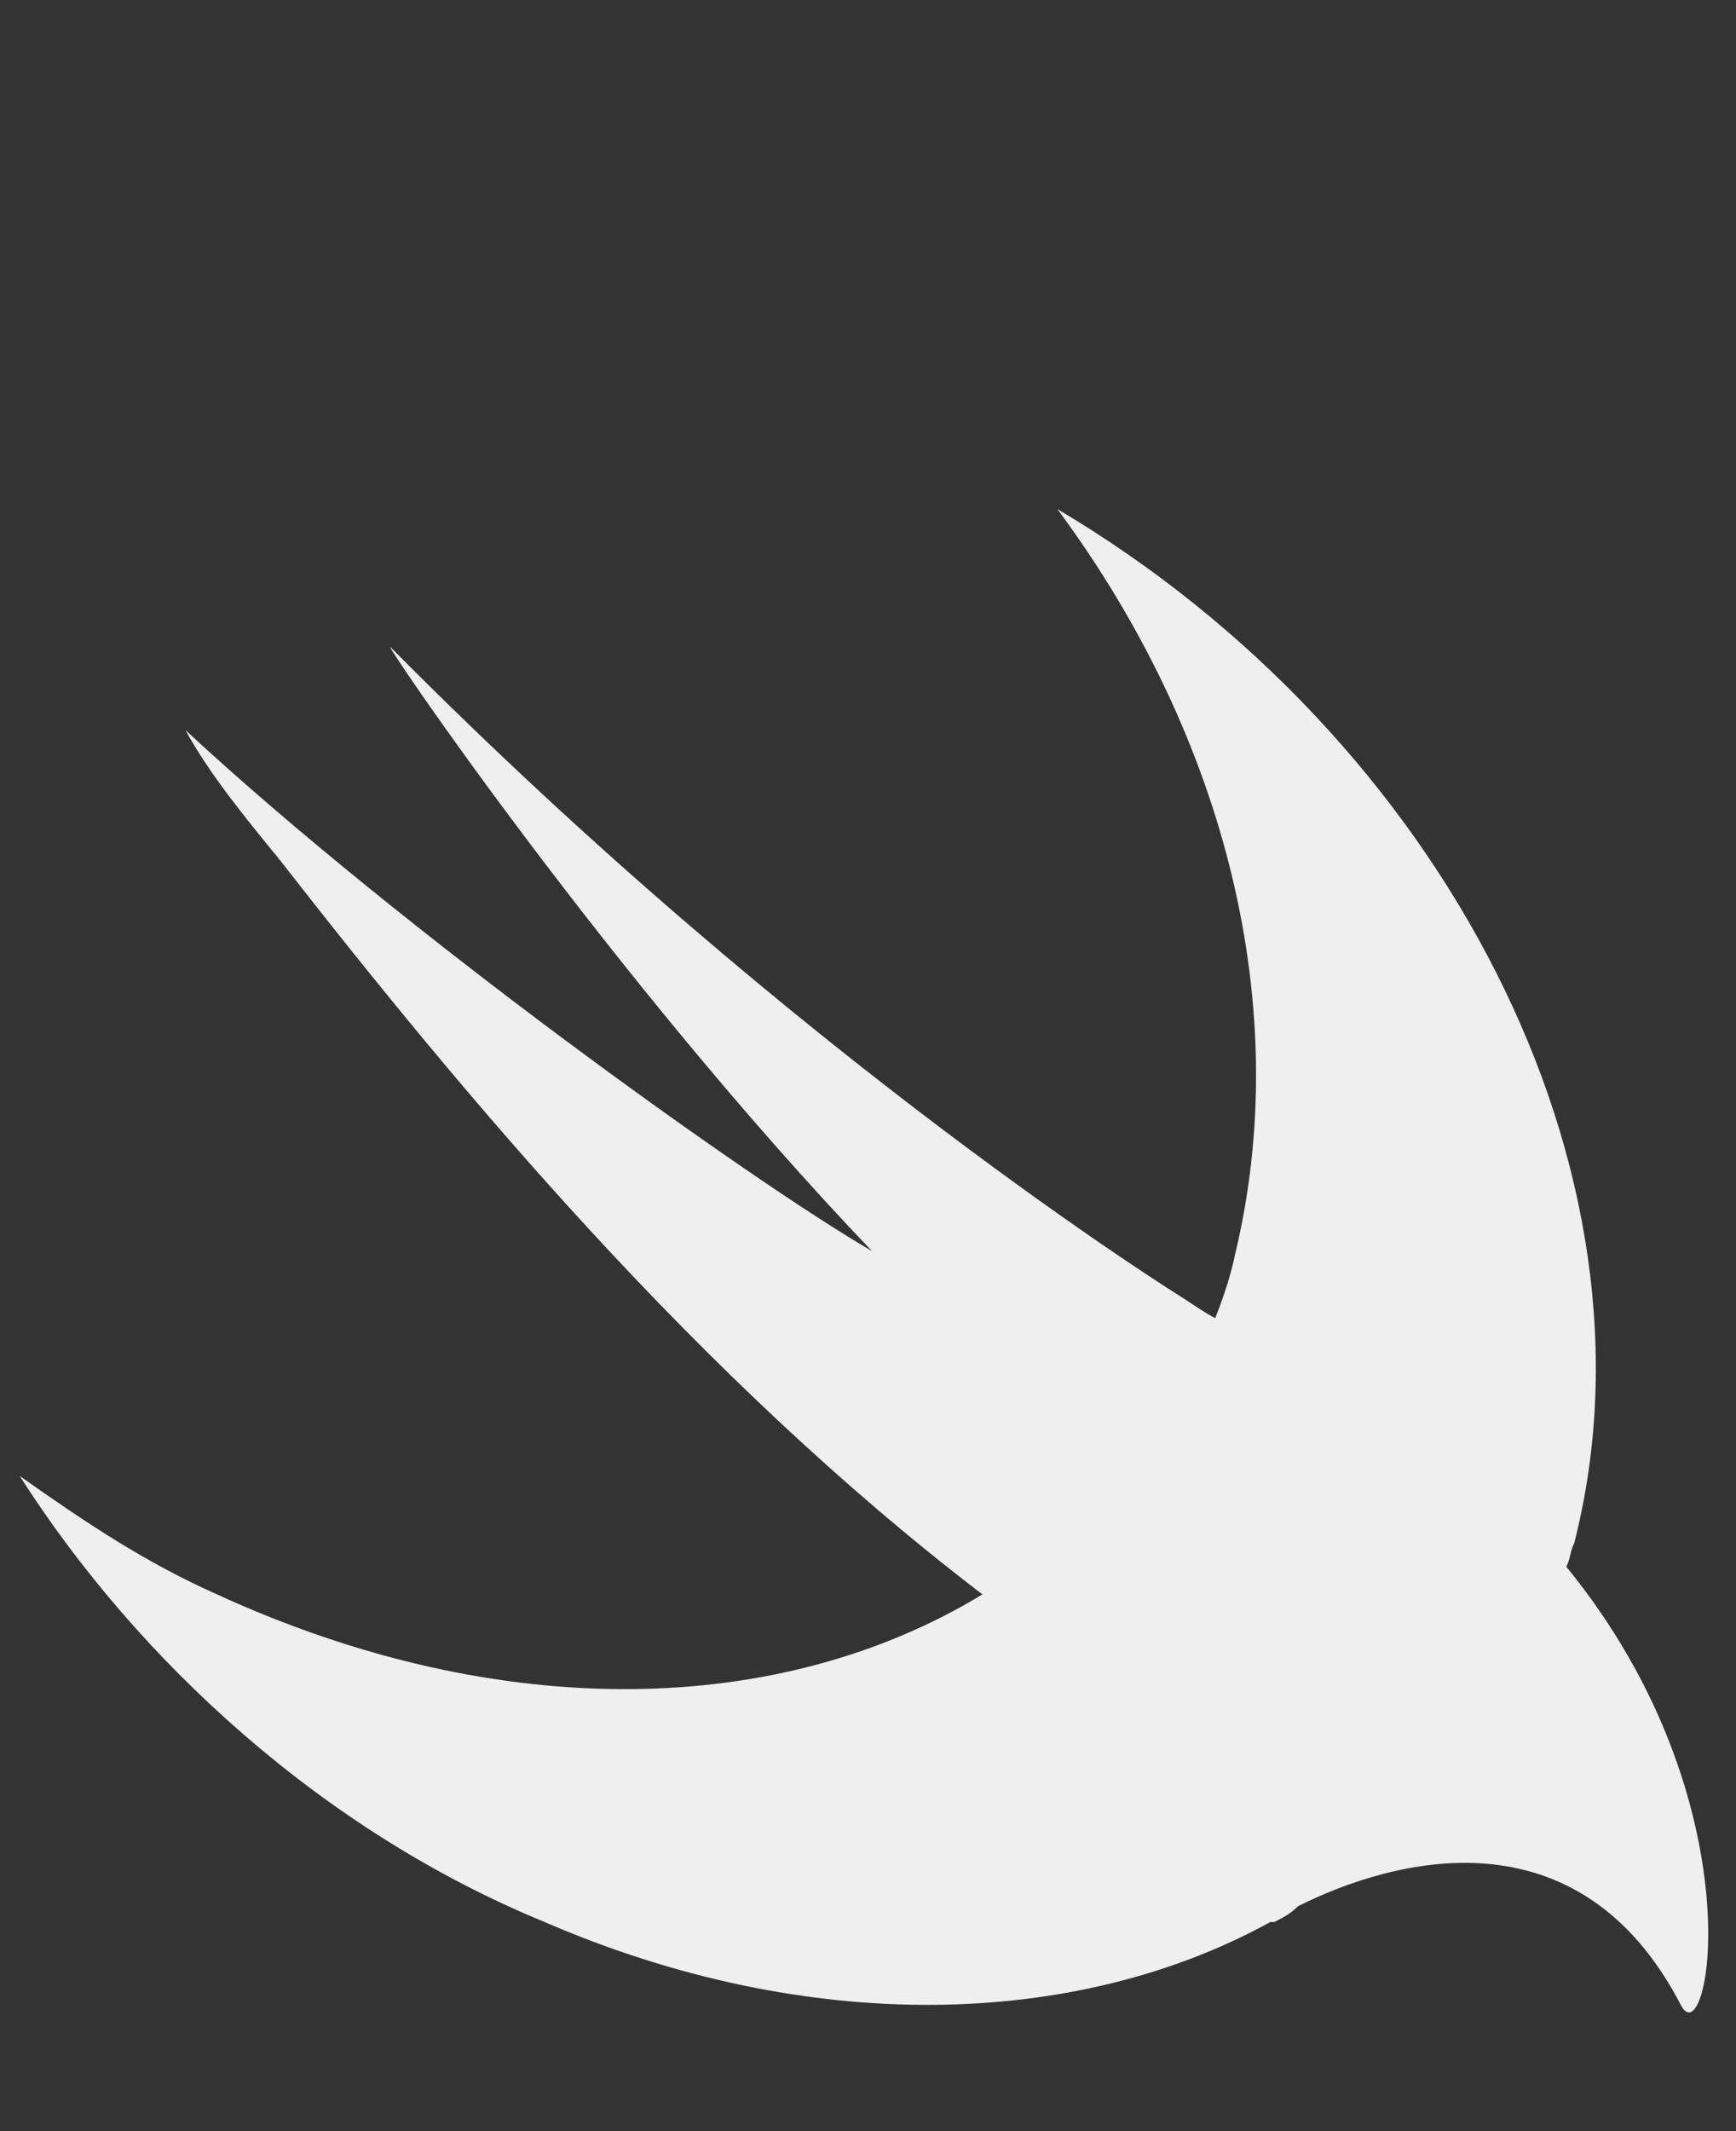 <?xml version="1.0" encoding="utf-8"?>
<!-- Generator: Adobe Illustrator 19.2.1, SVG Export Plug-In . SVG Version: 6.00 Build 0)  -->
<svg version="1.1" id="Layer_1" xmlns="http://www.w3.org/2000/svg" xmlns:xlink="http://www.w3.org/1999/xlink" x="0px" y="0px"
	 width="44px" height="54px" viewBox="0 0 44 54" enable-background="new 0 0 44 54" xml:space="preserve">
<rect x="0" y="0" width="44" height="54" fill="#333333" stroke="none"/>
<path fill="#EFEFEF" d="M39.7,39.7L39.7,39.7c0.1-0.2,0.1-0.4,0.2-0.6c2.4-9.4-3.3-20.4-13.1-26.2c4.3,5.8,6,12.7,4.5,18.9
	c-0.1,0.5-0.3,1.1-0.5,1.6c-0.2-0.1-0.5-0.3-0.8-0.5c0,0-9.7-6-20.1-16.5c-0.3-0.3,5.6,8.4,12.2,15.3c-3.1-1.8-11.9-8.1-17.4-13.2
	c0.6,1.1,1.5,2.2,2.4,3.3c4.6,5.9,10.6,13.1,17.8,18.6c-5.1,3.1-12.2,3.3-19.4,0c-1.8-0.8-3.3-1.8-5-3c3,4.7,7.7,9,13.3,11.3
	c6.7,2.9,13.5,2.7,18.4,0l0,0c0,0,0,0,0.1,0c0.2-0.1,0.4-0.2,0.6-0.4c2.4-1.2,7.1-2.5,9.7,2.5C43.3,52.2,44.6,45.7,39.7,39.7z"/>
</svg>

